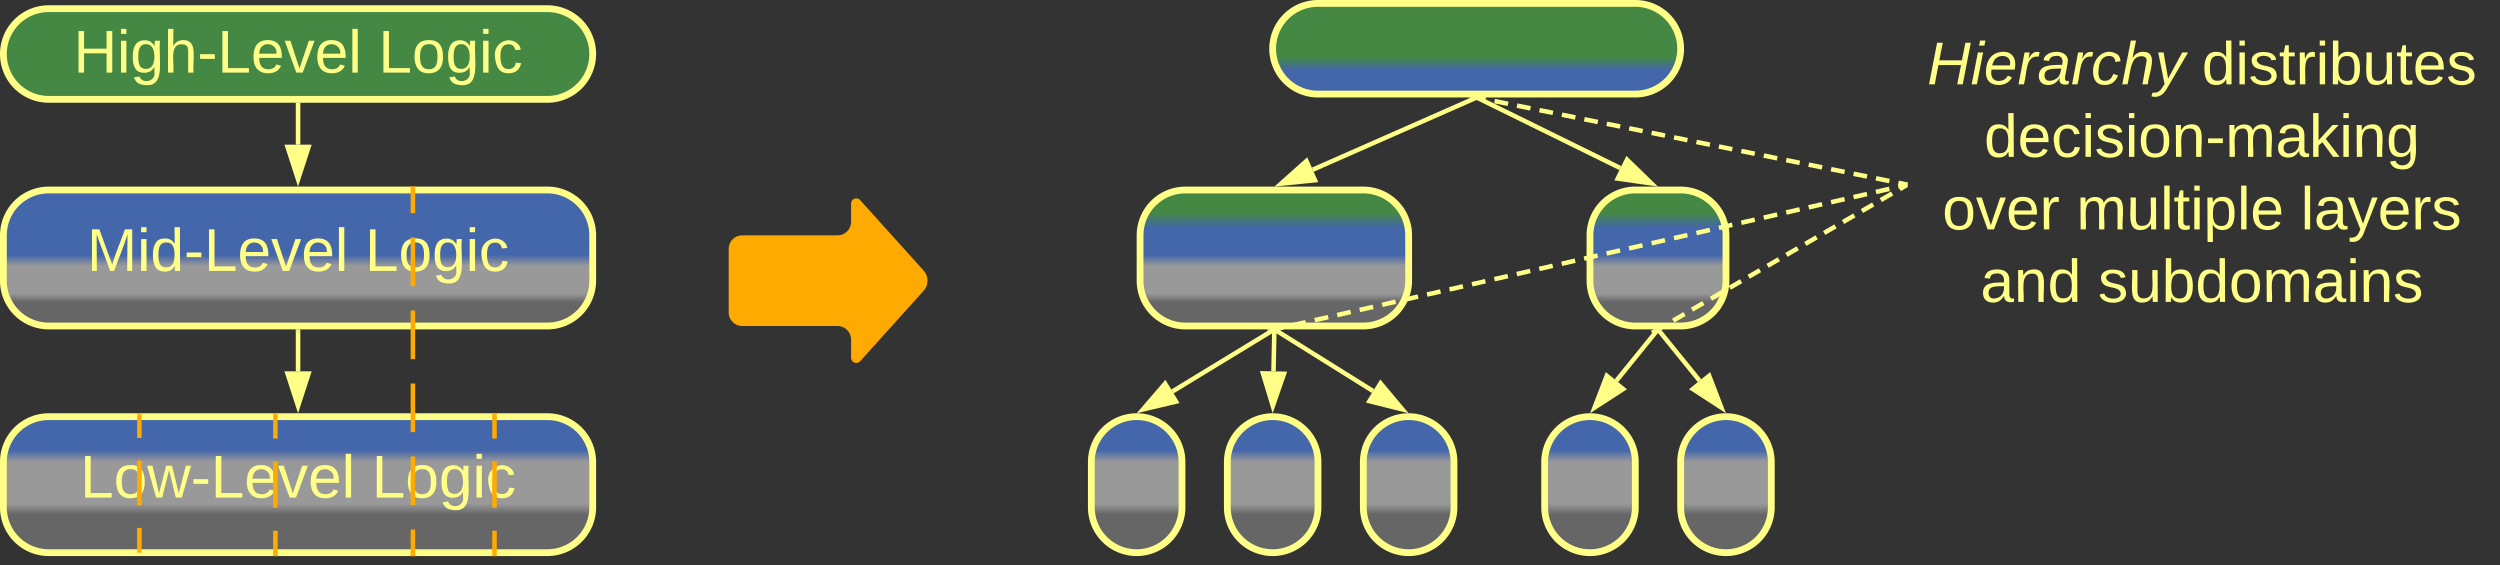 <svg xmlns="http://www.w3.org/2000/svg" xmlns:xlink="http://www.w3.org/1999/xlink" xmlns:lucid="lucid" width="1103" height="249.33"><rect width="100%" height="100%" fill="#333333" stroke="none"/><g transform="translate(-278.5 -556.167)" lucid:page-tab-id="0_0"><path d="M600 666a6 6 0 0 1 6-6h42a6 6 0 0 0 6-6v-8a2.3 2.3 0 0 1 4-1.54l28 31.08a6.67 6.67 0 0 1 0 8.92l-28 31.08a2.3 2.3 0 0 1-4-1.54v-8a6 6 0 0 0-6-6h-42a6 6 0 0 1-6-6z" fill="#fa0"/><path d="M1120 563.67a6 6 0 0 1 6-6h248a6 6 0 0 1 6 6v148a6 6 0 0 1-6 6h-248a6 6 0 0 1-6-6z" stroke="#ff8" stroke-opacity="0" stroke-width="3" fill="#999" fill-opacity="0"/><use xlink:href="#a" transform="matrix(1,0,0,1,1125,562.667) translate(3.778 30.708)"/><use xlink:href="#b" transform="matrix(1,0,0,1,1125,562.667) translate(124.963 30.708)"/><use xlink:href="#c" transform="matrix(1,0,0,1,1125,562.667) translate(28.889 62.708)"/><use xlink:href="#d" transform="matrix(1,0,0,1,1125,562.667) translate(10.444 94.708)"/><use xlink:href="#e" transform="matrix(1,0,0,1,1125,562.667) translate(69.63 94.708)"/><use xlink:href="#f" transform="matrix(1,0,0,1,1125,562.667) translate(168.593 94.708)"/><use xlink:href="#g" transform="matrix(1,0,0,1,1125,562.667) translate(27.296 126.708)"/><use xlink:href="#h" transform="matrix(1,0,0,1,1125,562.667) translate(79.148 126.708)"/><path d="M930.98 599.37l2.97.6m3.96.8l5.95 1.2m3.95.8l5.94 1.2m3.96.8l5.94 1.2m3.96.8l5.94 1.22m3.96.8l5.93 1.2m3.96.8l5.93 1.2m3.96.8l5.93 1.2m3.96.8l5.92 1.2m3.96.8l5.94 1.22m3.96.8l5.94 1.2m3.96.8l5.93 1.2m3.97.8l5.94 1.2m3.97.8l5.94 1.22m3.97.8l5.94 1.2m3.96.8l5.94 1.2m3.96.8l5.94 1.2m3.96.82l5.93 1.2m3.95.8l5.94 1.2m3.95.8l2.97.6" stroke="#ff8" stroke-width="2" fill="none"/><path d="M930.8 600.33l-3.93-.8.07-.36h4.1zM1120 636.67v2l-1.2-.25.4-1.9z" stroke="#ff8" stroke-width=".05" fill="#ff8"/><path d="M410 702.5V720" stroke="#ff8" stroke-width="2" fill="none"/><path d="M410.98 702.53h-1.96v-1.03h1.96z" stroke="#ff8" stroke-width=".05" fill="#ff8"/><path d="M410 735.26L405.37 721h9.26z" stroke="#ff8" stroke-width="2" fill="#ff8"/><path d="M280 660a20 20 0 0 1 20-20h220a20 20 0 0 1 20 20v20a20 20 0 0 1-20 20H300a20 20 0 0 1-20-20z" stroke="#ff8" stroke-width="3" fill="url(#i)"/><use xlink:href="#j" transform="matrix(1,0,0,1,285,645) translate(31.852 30.708)"/><use xlink:href="#k" transform="matrix(1,0,0,1,285,645) translate(154.519 30.708)"/><path d="M280 760a20 20 0 0 1 20-20h220a20 20 0 0 1 20 20v20a20 20 0 0 1-20 20H300a20 20 0 0 1-20-20z" stroke="#ff8" stroke-width="3" fill="url(#l)"/><use xlink:href="#m" transform="matrix(1,0,0,1,285,745) translate(28.852 30.708)"/><use xlink:href="#k" transform="matrix(1,0,0,1,285,745) translate(157.519 30.708)"/><path d="M280 580a20 20 0 0 1 20-20h220a20 20 0 0 1 20 20 20 20 0 0 1-20 20H300a20 20 0 0 1-20-20z" stroke="#ff8" stroke-width="3" fill="#484"/><use xlink:href="#n" transform="matrix(1,0,0,1,285,565) translate(25.931 23.208)"/><use xlink:href="#k" transform="matrix(1,0,0,1,285,565) translate(160.449 23.208)"/><path d="M410 602.5V620" stroke="#ff8" stroke-width="2" fill="none"/><path d="M410.98 602.53h-1.96v-1.03h1.96z" stroke="#ff8" stroke-width=".05" fill="#ff8"/><path d="M410 635.26L405.37 621h9.26z" stroke="#ff8" stroke-width="2" fill="#ff8"/><path d="M460.67 639.5v10.73m0 10.74v21.46m0 10.74v21.46m0 10.74v21.46m0 10.74v21.46m0 10.74v10.73" stroke="#fa0" stroke-width="2" fill="none"/><path d="M461.64 639.53h-1.95v-1.03h1.94zM461.64 801.5h-1.95v-1.03h1.94z" stroke="#fa0" stroke-width=".05" fill="#fa0"/><path d="M781.5 660a20 20 0 0 1 20-20H880a20 20 0 0 1 20 20v20a20 20 0 0 1-20 20h-78.5a20 20 0 0 1-20-20z" stroke="#ff8" stroke-width="3" fill="url(#o)"/><path d="M980 660a20 20 0 0 1 20-20h20a20 20 0 0 1 20 20v20a20 20 0 0 1-20 20h-20a20 20 0 0 1-20-20z" stroke="#ff8" stroke-width="3" fill="url(#p)"/><path d="M840 577.67a20 20 0 0 1 20-20h140a20 20 0 0 1 20 20 20 20 0 0 1-20 20H860a20 20 0 0 1-20-20z" stroke="#ff8" stroke-width="3" fill="url(#q)"/><path d="M930.9 599.6l62.5 30.74" stroke="#ff8" stroke-width="2" fill="none"/><path d="M930.5 600.5l-2.7-1.33h3.34z" stroke="#ff8" stroke-width=".05" fill="#ff8"/><path d="M1007.1 637.07l-14.85-2.13 4.1-8.32z" stroke="#ff8" stroke-width="2" fill="#ff8"/><path d="M929.1 599.57l-71.42 31.47" stroke="#ff8" stroke-width="2" fill="none"/><path d="M929.46 600.47l-.58-1.3h3.54z" stroke="#ff8" stroke-width=".05" fill="#ff8"/><path d="M843.7 637.2l11.2-10 3.74 8.48z" stroke="#ff8" stroke-width="2" fill="#ff8"/><path d="M760 760a20 20 0 0 1 20-20 20 20 0 0 1 20 20v20a20 20 0 0 1-20 20 20 20 0 0 1-20-20z" stroke="#ff8" stroke-width="3" fill="url(#r)"/><path d="M1020 760a20 20 0 0 1 20-20 20 20 0 0 1 20 20v20a20 20 0 0 1-20 20 20 20 0 0 1-20-20z" stroke="#ff8" stroke-width="3" fill="url(#s)"/><path d="M960 760a20 20 0 0 1 20-20 20 20 0 0 1 20 20v20a20 20 0 0 1-20 20 20 20 0 0 1-20-20z" stroke="#ff8" stroke-width="3" fill="url(#t)"/><path d="M880 760a20 20 0 0 1 20-20 20 20 0 0 1 20 20v20a20 20 0 0 1-20 20 20 20 0 0 1-20-20z" stroke="#ff8" stroke-width="3" fill="url(#u)"/><path d="M820 760a20 20 0 0 1 20-20 20 20 0 0 1 20 20v20a20 20 0 0 1-20 20 20 20 0 0 1-20-20z" stroke="#ff8" stroke-width="3" fill="url(#v)"/><path d="M1010.63 702.28l17.72 21.85" stroke="#ff8" stroke-width="2" fill="none"/><path d="M1011.4 701.68l-1.5 1.23-1.15-1.4h2.5z" stroke="#ff8" stroke-width=".05" fill="#ff8"/><path d="M1037.96 735.98l-12.58-8.16 7.2-5.84z" stroke="#ff8" stroke-width="2" fill="#ff8"/><path d="M1009.37 702.28l-17.72 21.85" stroke="#ff8" stroke-width="2" fill="none"/><path d="M1010.1 702.9l-1.5-1.22.14-.18h2.5z" stroke="#ff8" stroke-width=".05" fill="#ff8"/><path d="M982.04 735.98l5.38-14 7.2 5.84z" stroke="#ff8" stroke-width="2" fill="#ff8"/><path d="M841.6 702.03l42.7 26.67" stroke="#ff8" stroke-width="2" fill="none"/><path d="M841.1 702.87l-2.2-1.37h3.06z" stroke="#ff8" stroke-width=".05" fill="#ff8"/><path d="M897.25 736.78l-14.55-3.62 4.9-7.87z" stroke="#ff8" stroke-width="2" fill="#ff8"/><path d="M840.73 702.5l-.36 17.5" stroke="#ff8" stroke-width="2" fill="none"/><path d="M841.7 702.54l-1.95-.03.02-1h1.96z" stroke="#ff8" stroke-width=".05" fill="#ff8"/><path d="M840.07 735.26l-4.35-14.36 9.27.2z" stroke="#ff8" stroke-width="2" fill="#ff8"/><path d="M839.9 702.02l-44.1 26.85" stroke="#ff8" stroke-width="2" fill="none"/><path d="M840.38 702.87l-.83-1.37h3.08z" stroke="#ff8" stroke-width=".05" fill="#ff8"/><path d="M782.76 736.8l9.78-11.37 4.82 7.92z" stroke="#ff8" stroke-width="2" fill="#ff8"/><path d="M496.67 739.5v10.17m0 10.16v20.34m0 10.16v10.17" stroke="#fa0" stroke-width="2" fill="none"/><path d="M497.64 739.53h-1.95v-1.03h1.94zM497.64 801.5h-1.95v-1.03h1.94z" stroke="#fa0" stroke-width=".05" fill="#fa0"/><path d="M340 739.5v9.92m0 9.9v19.85m0 9.9V799" stroke="#fa0" stroke-width="2" fill="none"/><path d="M340.98 739.53h-1.96v-1.03h1.96z" stroke="#fa0" stroke-width=".05" fill="#fa0"/><path d="M340 798.97V800M400 739.5v10.17m0 10.16v20.34m0 10.16v10.17" stroke="#fa0" stroke-width="2" fill="none"/><path d="M400.98 739.53h-1.96v-1.03h1.96zM400.98 801.5h-1.96v-1.03h1.96z" stroke="#fa0" stroke-width=".05" fill="#fa0"/><path d="M1010.87 701l2.5-1.45m3.33-1.93l5-2.9m3.32-1.94l5-2.9m3.33-1.93l5-2.9m3.33-1.93l5-2.9m3.33-1.94l5-2.9m3.34-1.93l5-2.9m3.33-1.93l5-2.9m3.32-1.94l5-2.9m3.32-1.93l5-2.9m3.33-1.93l5-2.9m3.33-1.94l5-2.9m3.33-1.93l5-2.9m3.34-1.93l2.5-1.45" stroke="#ff8" stroke-width="2" fill="none"/><path d="M1011.38 701.83l-3.5 2.02-.96-1.7 1.14-.65h3.13zM1120 638.8l-.4.23-.98-1.7 1.38-.8z" stroke="#ff8" stroke-width=".05" fill="#ff8"/><path d="M841.73 701.28l2.97-.68m3.96-.9l5.94-1.37m3.96-.9l5.94-1.36m3.97-.9l5.94-1.36m3.97-.9l5.94-1.36m3.97-.9l5.94-1.36m3.97-.9l5.95-1.37m3.96-.9l5.94-1.35m3.96-.9l5.94-1.36m3.97-.92l5.93-1.36m3.96-.9l5.93-1.36m3.96-.9l5.93-1.36m3.97-.9l5.94-1.37m3.96-.9l5.94-1.36m3.96-.9l5.95-1.37m3.96-.9l5.95-1.36m3.96-.9l5.95-1.36m3.97-.9l5.94-1.37m3.96-.9l5.94-1.35m3.96-.9l5.94-1.37m3.97-.9l5.94-1.36m3.96-.9l5.94-1.36m3.96-.9l5.94-1.37m3.97-.9l5.94-1.37m3.96-.9l5.94-1.36m3.96-.9l5.95-1.37m3.95-.9l5.94-1.36m3.95-.9l5.94-1.37m3.95-.9l2.98-.68" stroke="#ff8" stroke-width="2" fill="none"/><path d="M841.97 702.22l-3.93.9-.37-1.62h4.13zM1120 638.67l-.78.18-.44-1.9 1.22-.28z" stroke="#ff8" stroke-width=".05" fill="#ff8"/><defs><path d="M179 0l23-115H67L45 0H11l48-248h34L72-143h135l21-105h32L212 0h-33" id="w" fill="#ff8"/><path d="M50-231l6-30h32l-6 30H50zM6 0l37-190h31L37 0H6" id="x" fill="#ff8"/><path d="M111-194c62-3 86 47 72 106H45c-7 38 6 69 45 68 27-1 43-14 53-32l24 11C152-15 129 4 87 4 38 3 12-23 12-71c0-70 32-119 99-123zm44 81c14-66-71-72-95-28-4 8-8 17-11 28h106" id="y" fill="#ff8"/><path d="M66-151c12-25 30-51 66-40l-6 26C45-176 58-65 38 0H6l36-190h30" id="z" fill="#ff8"/><path d="M165-48c-4 18 1 34 23 27l-3 20c-29 8-62 0-52-35h-2C116-14 99 4 63 4 30 4 8-16 8-49c0-68 71-67 138-67 10-26 0-56-31-54-26 1-42 9-47 31l-32-5c8-67 160-71 144 15-5 28-9 54-15 81zM42-50c3 52 80 24 89-6 7-12 7-24 11-38-47 1-103-4-100 44" id="A" fill="#ff8"/><path d="M44-68c0 29 11 47 38 47 30 0 42-19 51-41l28 9C148-21 126 4 82 4 31 4 10-29 12-85c3-77 74-140 146-93 12 8 15 23 18 40l-31 5c-1-22-13-36-36-36-52 0-65 49-65 101" id="B" fill="#ff8"/><path d="M67-158c15-20 31-36 64-36 94 0 33 127 27 194h-32l25-140c3-38-53-32-70-12C52-117 51-51 37 0H6l51-261h31" id="C" fill="#ff8"/><path d="M198-190L69 30C53 58 25 83-20 72c4-11-1-27 19-22 33-1 43-29 59-52L20-190h32L79-34l84-156h35" id="D" fill="#ff8"/><g id="a"><use transform="matrix(0.074,0,0,0.074,0,0)" xlink:href="#w"/><use transform="matrix(0.074,0,0,0.074,19.185,0)" xlink:href="#x"/><use transform="matrix(0.074,0,0,0.074,25.037,0)" xlink:href="#y"/><use transform="matrix(0.074,0,0,0.074,39.852,0)" xlink:href="#z"/><use transform="matrix(0.074,0,0,0.074,48.667,0)" xlink:href="#A"/><use transform="matrix(0.074,0,0,0.074,63.481,0)" xlink:href="#z"/><use transform="matrix(0.074,0,0,0.074,72.296,0)" xlink:href="#B"/><use transform="matrix(0.074,0,0,0.074,85.63,0)" xlink:href="#C"/><use transform="matrix(0.074,0,0,0.074,100.444,0)" xlink:href="#D"/></g><path d="M85-194c31 0 48 13 60 33l-1-100h32l1 261h-30c-2-10 0-23-3-31C134-8 116 4 85 4 32 4 16-35 15-94c0-66 23-100 70-100zm9 24c-40 0-46 34-46 75 0 40 6 74 45 74 42 0 51-32 51-76 0-42-9-74-50-73" id="E" fill="#ff8"/><path d="M24-231v-30h32v30H24zM24 0v-190h32V0H24" id="F" fill="#ff8"/><path d="M135-143c-3-34-86-38-87 0 15 53 115 12 119 90S17 21 10-45l28-5c4 36 97 45 98 0-10-56-113-15-118-90-4-57 82-63 122-42 12 7 21 19 24 35" id="G" fill="#ff8"/><path d="M59-47c-2 24 18 29 38 22v24C64 9 27 4 27-40v-127H5v-23h24l9-43h21v43h35v23H59v120" id="H" fill="#ff8"/><path d="M114-163C36-179 61-72 57 0H25l-1-190h30c1 12-1 29 2 39 6-27 23-49 58-41v29" id="I" fill="#ff8"/><path d="M115-194c53 0 69 39 70 98 0 66-23 100-70 100C84 3 66-7 56-30L54 0H23l1-261h32v101c10-23 28-34 59-34zm-8 174c40 0 45-34 45-75 0-40-5-75-45-74-42 0-51 32-51 76 0 43 10 73 51 73" id="J" fill="#ff8"/><path d="M84 4C-5 8 30-112 23-190h32v120c0 31 7 50 39 49 72-2 45-101 50-169h31l1 190h-30c-1-10 1-25-2-33-11 22-28 36-60 37" id="K" fill="#ff8"/><path d="M100-194c63 0 86 42 84 106H49c0 40 14 67 53 68 26 1 43-12 49-29l28 8c-11 28-37 45-77 45C44 4 14-33 15-96c1-61 26-98 85-98zm52 81c6-60-76-77-97-28-3 7-6 17-6 28h103" id="L" fill="#ff8"/><g id="b"><use transform="matrix(0.074,0,0,0.074,0,0)" xlink:href="#E"/><use transform="matrix(0.074,0,0,0.074,14.815,0)" xlink:href="#F"/><use transform="matrix(0.074,0,0,0.074,20.667,0)" xlink:href="#G"/><use transform="matrix(0.074,0,0,0.074,34,0)" xlink:href="#H"/><use transform="matrix(0.074,0,0,0.074,41.407,0)" xlink:href="#I"/><use transform="matrix(0.074,0,0,0.074,50.222,0)" xlink:href="#F"/><use transform="matrix(0.074,0,0,0.074,56.074,0)" xlink:href="#J"/><use transform="matrix(0.074,0,0,0.074,70.889,0)" xlink:href="#K"/><use transform="matrix(0.074,0,0,0.074,85.704,0)" xlink:href="#H"/><use transform="matrix(0.074,0,0,0.074,93.111,0)" xlink:href="#L"/><use transform="matrix(0.074,0,0,0.074,107.926,0)" xlink:href="#G"/></g><path d="M96-169c-40 0-48 33-48 73s9 75 48 75c24 0 41-14 43-38l32 2c-6 37-31 61-74 61-59 0-76-41-82-99-10-93 101-131 147-64 4 7 5 14 7 22l-32 3c-4-21-16-35-41-35" id="M" fill="#ff8"/><path d="M100-194c62-1 85 37 85 99 1 63-27 99-86 99S16-35 15-95c0-66 28-99 85-99zM99-20c44 1 53-31 53-75 0-43-8-75-51-75s-53 32-53 75 10 74 51 75" id="N" fill="#ff8"/><path d="M117-194c89-4 53 116 60 194h-32v-121c0-31-8-49-39-48C34-167 62-67 57 0H25l-1-190h30c1 10-1 24 2 32 11-22 29-35 61-36" id="O" fill="#ff8"/><path d="M16-82v-28h88v28H16" id="P" fill="#ff8"/><path d="M210-169c-67 3-38 105-44 169h-31v-121c0-29-5-50-35-48C34-165 62-65 56 0H25l-1-190h30c1 10-1 24 2 32 10-44 99-50 107 0 11-21 27-35 58-36 85-2 47 119 55 194h-31v-121c0-29-5-49-35-48" id="Q" fill="#ff8"/><path d="M141-36C126-15 110 5 73 4 37 3 15-17 15-53c-1-64 63-63 125-63 3-35-9-54-41-54-24 1-41 7-42 31l-33-3c5-37 33-52 76-52 45 0 72 20 72 64v82c-1 20 7 32 28 27v20c-31 9-61-2-59-35zM48-53c0 20 12 33 32 33 41-3 63-29 60-74-43 2-92-5-92 41" id="R" fill="#ff8"/><path d="M143 0L79-87 56-68V0H24v-261h32v163l83-92h37l-77 82L181 0h-38" id="S" fill="#ff8"/><path d="M177-190C167-65 218 103 67 71c-23-6-38-20-44-43l32-5c15 47 100 32 89-28v-30C133-14 115 1 83 1 29 1 15-40 15-95c0-56 16-97 71-98 29-1 48 16 59 35 1-10 0-23 2-32h30zM94-22c36 0 50-32 50-73 0-42-14-75-50-75-39 0-46 34-46 75s6 73 46 73" id="T" fill="#ff8"/><g id="c"><use transform="matrix(0.074,0,0,0.074,0,0)" xlink:href="#E"/><use transform="matrix(0.074,0,0,0.074,14.815,0)" xlink:href="#L"/><use transform="matrix(0.074,0,0,0.074,29.63,0)" xlink:href="#M"/><use transform="matrix(0.074,0,0,0.074,42.963,0)" xlink:href="#F"/><use transform="matrix(0.074,0,0,0.074,48.815,0)" xlink:href="#G"/><use transform="matrix(0.074,0,0,0.074,62.148,0)" xlink:href="#F"/><use transform="matrix(0.074,0,0,0.074,68,0)" xlink:href="#N"/><use transform="matrix(0.074,0,0,0.074,82.815,0)" xlink:href="#O"/><use transform="matrix(0.074,0,0,0.074,97.63,0)" xlink:href="#P"/><use transform="matrix(0.074,0,0,0.074,106.444,0)" xlink:href="#Q"/><use transform="matrix(0.074,0,0,0.074,128.593,0)" xlink:href="#R"/><use transform="matrix(0.074,0,0,0.074,143.407,0)" xlink:href="#S"/><use transform="matrix(0.074,0,0,0.074,156.741,0)" xlink:href="#F"/><use transform="matrix(0.074,0,0,0.074,162.593,0)" xlink:href="#O"/><use transform="matrix(0.074,0,0,0.074,177.407,0)" xlink:href="#T"/></g><path d="M108 0H70L1-190h34L89-25l56-165h34" id="U" fill="#ff8"/><g id="d"><use transform="matrix(0.074,0,0,0.074,0,0)" xlink:href="#N"/><use transform="matrix(0.074,0,0,0.074,14.815,0)" xlink:href="#U"/><use transform="matrix(0.074,0,0,0.074,28.148,0)" xlink:href="#L"/><use transform="matrix(0.074,0,0,0.074,42.963,0)" xlink:href="#I"/></g><path d="M24 0v-261h32V0H24" id="V" fill="#ff8"/><path d="M115-194c55 1 70 41 70 98S169 2 115 4C84 4 66-9 55-30l1 105H24l-1-265h31l2 30c10-21 28-34 59-34zm-8 174c40 0 45-34 45-75s-6-73-45-74c-42 0-51 32-51 76 0 43 10 73 51 73" id="W" fill="#ff8"/><g id="e"><use transform="matrix(0.074,0,0,0.074,0,0)" xlink:href="#Q"/><use transform="matrix(0.074,0,0,0.074,22.148,0)" xlink:href="#K"/><use transform="matrix(0.074,0,0,0.074,36.963,0)" xlink:href="#V"/><use transform="matrix(0.074,0,0,0.074,42.815,0)" xlink:href="#H"/><use transform="matrix(0.074,0,0,0.074,50.222,0)" xlink:href="#F"/><use transform="matrix(0.074,0,0,0.074,56.074,0)" xlink:href="#W"/><use transform="matrix(0.074,0,0,0.074,70.889,0)" xlink:href="#V"/><use transform="matrix(0.074,0,0,0.074,76.741,0)" xlink:href="#L"/></g><path d="M179-190L93 31C79 59 56 82 12 73V49c39 6 53-20 64-50L1-190h34L92-34l54-156h33" id="X" fill="#ff8"/><g id="f"><use transform="matrix(0.074,0,0,0.074,0,0)" xlink:href="#V"/><use transform="matrix(0.074,0,0,0.074,5.852,0)" xlink:href="#R"/><use transform="matrix(0.074,0,0,0.074,20.667,0)" xlink:href="#X"/><use transform="matrix(0.074,0,0,0.074,34,0)" xlink:href="#L"/><use transform="matrix(0.074,0,0,0.074,48.815,0)" xlink:href="#I"/><use transform="matrix(0.074,0,0,0.074,57.63,0)" xlink:href="#G"/></g><g id="g"><use transform="matrix(0.074,0,0,0.074,0,0)" xlink:href="#R"/><use transform="matrix(0.074,0,0,0.074,14.815,0)" xlink:href="#O"/><use transform="matrix(0.074,0,0,0.074,29.63,0)" xlink:href="#E"/></g><g id="h"><use transform="matrix(0.074,0,0,0.074,0,0)" xlink:href="#G"/><use transform="matrix(0.074,0,0,0.074,13.333,0)" xlink:href="#K"/><use transform="matrix(0.074,0,0,0.074,28.148,0)" xlink:href="#J"/><use transform="matrix(0.074,0,0,0.074,42.963,0)" xlink:href="#E"/><use transform="matrix(0.074,0,0,0.074,57.778,0)" xlink:href="#N"/><use transform="matrix(0.074,0,0,0.074,72.593,0)" xlink:href="#Q"/><use transform="matrix(0.074,0,0,0.074,94.741,0)" xlink:href="#R"/><use transform="matrix(0.074,0,0,0.074,109.556,0)" xlink:href="#F"/><use transform="matrix(0.074,0,0,0.074,115.407,0)" xlink:href="#O"/><use transform="matrix(0.074,0,0,0.074,130.222,0)" xlink:href="#G"/></g><linearGradient gradientUnits="userSpaceOnUse" id="i" x1="280" y1="700" x2="280" y2="640"><stop offset="17.5%" stop-color="#666"/><stop offset="23.93%" stop-color="#999"/><stop offset="44.29%" stop-color="#999"/><stop offset="52.14%" stop-color="#46a"/></linearGradient><path d="M240 0l2-218c-23 76-54 145-80 218h-23L58-218 59 0H30v-248h44l77 211c21-75 51-140 76-211h43V0h-30" id="Y" fill="#ff8"/><path d="M30 0v-248h33v221h125V0H30" id="Z" fill="#ff8"/><g id="j"><use transform="matrix(0.074,0,0,0.074,0,0)" xlink:href="#Y"/><use transform="matrix(0.074,0,0,0.074,22.148,0)" xlink:href="#F"/><use transform="matrix(0.074,0,0,0.074,28,0)" xlink:href="#E"/><use transform="matrix(0.074,0,0,0.074,42.815,0)" xlink:href="#P"/><use transform="matrix(0.074,0,0,0.074,51.63,0)" xlink:href="#Z"/><use transform="matrix(0.074,0,0,0.074,66.444,0)" xlink:href="#L"/><use transform="matrix(0.074,0,0,0.074,81.259,0)" xlink:href="#U"/><use transform="matrix(0.074,0,0,0.074,94.593,0)" xlink:href="#L"/><use transform="matrix(0.074,0,0,0.074,109.407,0)" xlink:href="#V"/></g><g id="k"><use transform="matrix(0.074,0,0,0.074,0,0)" xlink:href="#Z"/><use transform="matrix(0.074,0,0,0.074,14.815,0)" xlink:href="#N"/><use transform="matrix(0.074,0,0,0.074,29.63,0)" xlink:href="#T"/><use transform="matrix(0.074,0,0,0.074,44.444,0)" xlink:href="#F"/><use transform="matrix(0.074,0,0,0.074,50.296,0)" xlink:href="#M"/></g><linearGradient gradientUnits="userSpaceOnUse" id="l" x1="280" y1="800" x2="280" y2="740"><stop offset="27.9%" stop-color="#666"/><stop offset="36.07%" stop-color="#999"/><stop offset="66.79%" stop-color="#999"/><stop offset="75.36%" stop-color="#46a"/></linearGradient><path d="M206 0h-36l-40-164L89 0H53L-1-190h32L70-26l43-164h34l41 164 42-164h31" id="aa" fill="#ff8"/><g id="m"><use transform="matrix(0.074,0,0,0.074,0,0)" xlink:href="#Z"/><use transform="matrix(0.074,0,0,0.074,14.815,0)" xlink:href="#N"/><use transform="matrix(0.074,0,0,0.074,29.63,0)" xlink:href="#aa"/><use transform="matrix(0.074,0,0,0.074,48.815,0)" xlink:href="#P"/><use transform="matrix(0.074,0,0,0.074,57.63,0)" xlink:href="#Z"/><use transform="matrix(0.074,0,0,0.074,72.444,0)" xlink:href="#L"/><use transform="matrix(0.074,0,0,0.074,87.259,0)" xlink:href="#U"/><use transform="matrix(0.074,0,0,0.074,100.593,0)" xlink:href="#L"/><use transform="matrix(0.074,0,0,0.074,115.407,0)" xlink:href="#V"/></g><path d="M197 0v-115H63V0H30v-248h33v105h134v-105h34V0h-34" id="ab" fill="#ff8"/><path d="M106-169C34-169 62-67 57 0H25v-261h32l-1 103c12-21 28-36 61-36 89 0 53 116 60 194h-32v-121c2-32-8-49-39-48" id="ac" fill="#ff8"/><g id="n"><use transform="matrix(0.074,0,0,0.074,0,0)" xlink:href="#ab"/><use transform="matrix(0.074,0,0,0.074,19.185,0)" xlink:href="#F"/><use transform="matrix(0.074,0,0,0.074,25.037,0)" xlink:href="#T"/><use transform="matrix(0.074,0,0,0.074,39.852,0)" xlink:href="#ac"/><use transform="matrix(0.074,0,0,0.074,54.667,0)" xlink:href="#P"/><use transform="matrix(0.074,0,0,0.074,63.481,0)" xlink:href="#Z"/><use transform="matrix(0.074,0,0,0.074,78.296,0)" xlink:href="#L"/><use transform="matrix(0.074,0,0,0.074,93.111,0)" xlink:href="#U"/><use transform="matrix(0.074,0,0,0.074,106.444,0)" xlink:href="#L"/><use transform="matrix(0.074,0,0,0.074,121.259,0)" xlink:href="#V"/></g><linearGradient gradientUnits="userSpaceOnUse" id="o" x1="781.5" y1="700" x2="781.5" y2="640"><stop offset="17.5%" stop-color="#666"/><stop offset="23.93%" stop-color="#999"/><stop offset="44.29%" stop-color="#999"/><stop offset="52.14%" stop-color="#46a"/><stop offset="72.1%" stop-color="#46a"/><stop offset="83.33%" stop-color="#484"/></linearGradient><linearGradient gradientUnits="userSpaceOnUse" id="p" x1="980" y1="700" x2="980" y2="640"><stop offset="17.5%" stop-color="#666"/><stop offset="23.93%" stop-color="#999"/><stop offset="44.29%" stop-color="#999"/><stop offset="52.14%" stop-color="#46a"/><stop offset="72.1%" stop-color="#46a"/><stop offset="83.33%" stop-color="#484"/></linearGradient><linearGradient gradientUnits="userSpaceOnUse" id="q" x1="840" y1="557.67" x2="840" y2="597.67"><stop offset="59.06%" stop-color="#484"/><stop offset="73.91%" stop-color="#46a"/></linearGradient><linearGradient gradientUnits="userSpaceOnUse" id="r" x1="760" y1="800" x2="760" y2="740"><stop offset="27.9%" stop-color="#666"/><stop offset="36.07%" stop-color="#999"/><stop offset="66.79%" stop-color="#999"/><stop offset="75.36%" stop-color="#46a"/></linearGradient><linearGradient gradientUnits="userSpaceOnUse" id="s" x1="1020" y1="800" x2="1020" y2="740"><stop offset="27.9%" stop-color="#666"/><stop offset="36.07%" stop-color="#999"/><stop offset="66.79%" stop-color="#999"/><stop offset="75.36%" stop-color="#46a"/></linearGradient><linearGradient gradientUnits="userSpaceOnUse" id="t" x1="960" y1="800" x2="960" y2="740"><stop offset="27.9%" stop-color="#666"/><stop offset="36.07%" stop-color="#999"/><stop offset="66.79%" stop-color="#999"/><stop offset="75.36%" stop-color="#46a"/></linearGradient><linearGradient gradientUnits="userSpaceOnUse" id="u" x1="880" y1="800" x2="880" y2="740"><stop offset="27.9%" stop-color="#666"/><stop offset="36.07%" stop-color="#999"/><stop offset="66.79%" stop-color="#999"/><stop offset="75.36%" stop-color="#46a"/></linearGradient><linearGradient gradientUnits="userSpaceOnUse" id="v" x1="820" y1="800" x2="820" y2="740"><stop offset="27.9%" stop-color="#666"/><stop offset="36.07%" stop-color="#999"/><stop offset="66.79%" stop-color="#999"/><stop offset="75.36%" stop-color="#46a"/></linearGradient></defs></g></svg>